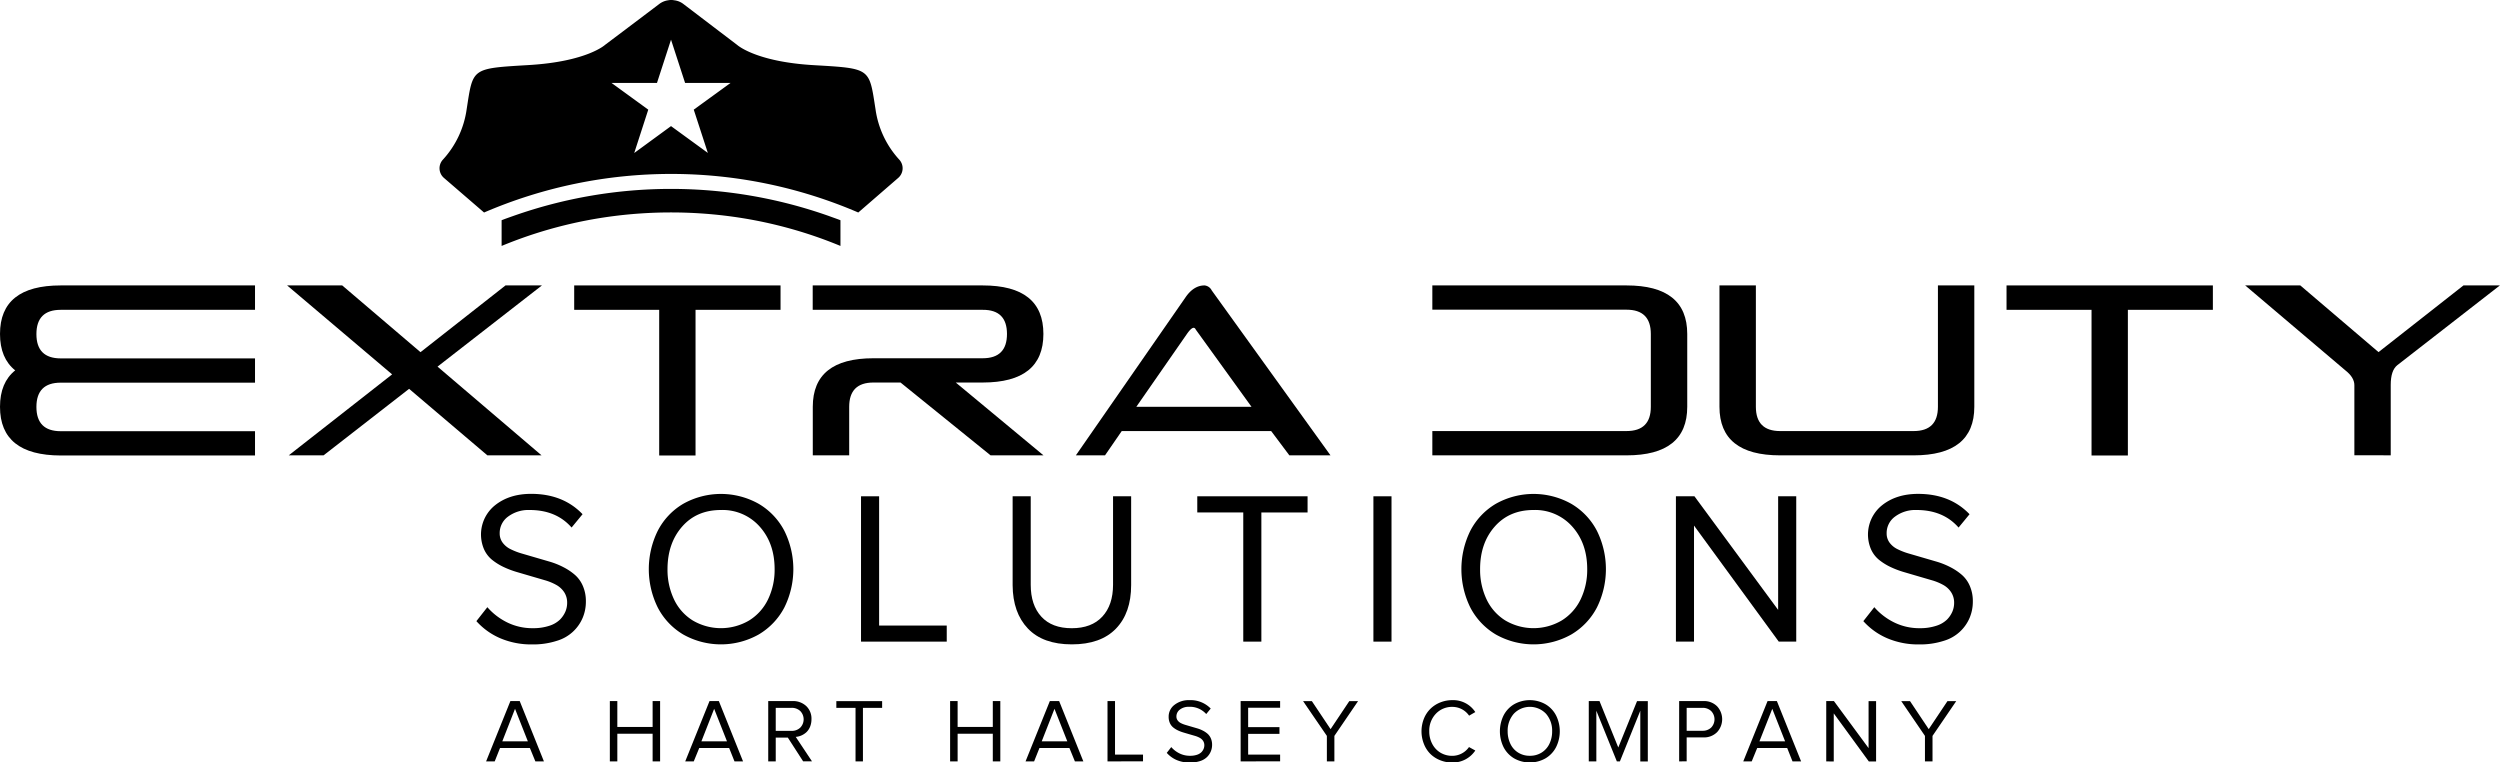 <svg id="logo-eds-liquid" xmlns="http://www.w3.org/2000/svg" viewBox="0 0 911.71 278.06"><g id="Layer_2" data-name="Layer 2"><path class="cls-1" d="M182.93,89.7a159.67,159.67,0,0,1,41.15-10.92,164.34,164.34,0,0,1,41.26,0A159.75,159.75,0,0,1,306.5,89.7V80.32c-1.37-.53-2.78-1-4.22-1.54a172.64,172.64,0,0,0-115.13,0c-1.44.51-2.85,1-4.22,1.54Z" transform="translate(0 -0.01)"/><path class="cls-2" d="M327.94,58.22a4.65,4.65,0,0,1-.41,6.7L313,77.51a172.49,172.49,0,0,0-136.47,0h0L161.93,64.92a4.64,4.64,0,0,1-.4-6.7,34.13,34.13,0,0,0,8.64-18.29c2.37-15.2,1.54-14.93,22.74-16.2s27.76-7.37,27.76-7.37L227,11.6,240.39,1.49A6.93,6.93,0,0,1,243.64.12,6,6,0,0,1,244.75,0a5.86,5.86,0,0,1,1.1.11,6.79,6.79,0,0,1,3.39,1.37L262.53,11.6l4.19,3.18,2.07,1.58a1.41,1.41,0,0,1,.24.2c1.3,1,8.54,6.06,27.53,7.2,21.2,1.24,20.36,1,22.74,16.17A34.13,34.13,0,0,0,327.94,58.22ZM253,40l13.43-9.75H249.84l-5.13-15.77-5.12,15.77H223L236.41,40l-5.12,15.81L244.71,46l13.43,9.78Z" transform="translate(0 -0.01)"/><path class="cls-1" d="M5.54,135.08Q0,130.65,0,121.8q0-17.7,22.14-17.7H93V113H22.14q-8.86,0-8.86,8.85t8.86,8.86H93v8.85H22.14q-8.86,0-8.86,8.85t8.86,8.85H93v8.86H22.14Q0,166.07,0,148.36,0,139.51,5.54,135.08Z" transform="translate(0 -0.01)"/><path class="cls-1" d="M149.19,141.81,118,166.07h-12.7L143,136.54,104.71,104.1H124.8l28.55,24.34,31-24.34h13.28l-38.07,29.61,37.94,32.36H177.74Z" transform="translate(0 -0.01)"/><path class="cls-1" d="M240.4,113h-31V104.1h75.25V113h-31v53.12H240.4Z" transform="translate(0 -0.01)"/><path class="cls-1" d="M328.41,139.51h-9.87q-8.85,0-8.85,8.85v17.71H296.41V148.36q0-17.7,22.13-17.7h39.84q8.85,0,8.85-8.86T358.38,113h-62V104.1h62q22.13,0,22.13,17.7t-22.13,17.71h-9.83l32,26.56h-19.3Z" transform="translate(0 -0.01)"/><path class="cls-1" d="M485.21,166.07h-15l-6.64-8.86H409.08l-6.1,8.86H392.35l39.93-57.54q3-4.43,7-4.43a3.28,3.28,0,0,1,2.61,1.81Zm-49.13-45.86c-.56-1.24-1.63-.71-3.23,1.59L414.4,148.36h42Z" transform="translate(0 -0.01)"/><path class="cls-1" d="M615.31,148.36q0,17.71-22.14,17.71H522.35v-8.86h70.82q8.87,0,8.86-8.85V121.8q0-8.85-8.86-8.85H522.35V104.1h70.82q22.14,0,22.14,17.7Z" transform="translate(0 -0.01)"/><path class="cls-1" d="M706.73,104.1H720v44.26q0,17.71-22.13,17.71H649.19q-22.12,0-22.13-17.71V104.1h13.28v44.26q0,8.85,8.85,8.85h48.69q8.85,0,8.85-8.85Z" transform="translate(0 -0.01)"/><path class="cls-1" d="M762.75,113h-31V104.1H807V113H776v53.12H762.75Z" transform="translate(0 -0.01)"/><path class="cls-1" d="M858.6,140.48c0-1.88-1.09-3.69-3.28-5.4l-36.56-31h20.1l28.55,24.34,31-24.34h13.28l-37.4,29.08q-2.43,1.9-2.43,7.21v25.68H858.6Z" transform="translate(0 -0.01)"/><path class="cls-1" d="M173.73,226.53l4-5.09a23,23,0,0,0,7.12,5.5,20.68,20.68,0,0,0,9.5,2.16,18.61,18.61,0,0,0,5.92-.86,9.86,9.86,0,0,0,3.92-2.25,9.51,9.51,0,0,0,2-2.94,8.18,8.18,0,0,0,.64-3.21,6.91,6.91,0,0,0-1.06-3.83,8.2,8.2,0,0,0-2.89-2.68,19.57,19.57,0,0,0-4.21-1.73l-5-1.46-5.18-1.52a33.32,33.32,0,0,1-4.95-1.89,21.14,21.14,0,0,1-4.17-2.63,10.51,10.51,0,0,1-2.89-3.87,13.66,13.66,0,0,1,4.11-16q5.19-4.12,13.11-4.12,11.64,0,18.75,7.42l-4,4.86Q202.86,186,193.14,186a12.43,12.43,0,0,0-7.82,2.38,7.4,7.4,0,0,0-3.09,6.14,5.58,5.58,0,0,0,1.07,3.38,7.77,7.77,0,0,0,2.87,2.37,23.8,23.8,0,0,0,4.19,1.62l5,1.46,5.21,1.52a27.69,27.69,0,0,1,4.94,2,20.75,20.75,0,0,1,4.19,2.82,11.22,11.22,0,0,1,2.89,4.07,13.93,13.93,0,0,1,1.07,5.63,15.16,15.16,0,0,1-1.08,5.72,14.68,14.68,0,0,1-9.42,8.57,28,28,0,0,1-9.06,1.34,28.78,28.78,0,0,1-11.71-2.27A24.84,24.84,0,0,1,173.73,226.53Z" transform="translate(0 -0.01)"/><path class="cls-1" d="M239.88,221.57a31.6,31.6,0,0,1,0-28,24.35,24.35,0,0,1,9.3-9.84,28.09,28.09,0,0,1,27.48,0,24.59,24.59,0,0,1,9.37,9.84,31.43,31.43,0,0,1,0,28,24.71,24.71,0,0,1-9.37,9.84,28.09,28.09,0,0,1-27.48,0A24.48,24.48,0,0,1,239.88,221.57Zm3.55-14a25.14,25.14,0,0,0,2.36,11,18.14,18.14,0,0,0,6.82,7.7,20.24,20.24,0,0,0,20.61,0,18.34,18.34,0,0,0,6.88-7.7,24.74,24.74,0,0,0,2.39-11q0-9.39-5.4-15.47A18.07,18.07,0,0,0,262.91,186q-8.84,0-14.15,6.06T243.43,207.55Z" transform="translate(0 -0.01)"/><path class="cls-1" d="M314,234V181h6.6v47.14h24.66V234Z" transform="translate(0 -0.01)"/><path class="cls-1" d="M369.29,213.45V181h6.6v32.27q0,7.41,3.87,11.63t11.1,4.21q7.23,0,11.14-4.23t3.91-11.61V181h6.6v32.38q0,10.14-5.54,15.88T390.86,235q-10.5,0-16-5.77T369.29,213.45Z" transform="translate(0 -0.01)"/><path class="cls-1" d="M436.63,186.89V181h40.22v5.9H460V234h-6.6V186.89Z" transform="translate(0 -0.01)"/><path class="cls-1" d="M500.86,234V181h6.6v53Z" transform="translate(0 -0.01)"/><path class="cls-1" d="M536.21,221.57a31.69,31.69,0,0,1,0-28,24.44,24.44,0,0,1,9.31-9.84,28.09,28.09,0,0,1,27.48,0,24.5,24.5,0,0,1,9.36,9.84,31.43,31.43,0,0,1,0,28,24.62,24.62,0,0,1-9.36,9.84,28.09,28.09,0,0,1-27.48,0A24.57,24.57,0,0,1,536.21,221.57Zm3.56-14a25.14,25.14,0,0,0,2.35,11,18.21,18.21,0,0,0,6.82,7.7,20.26,20.26,0,0,0,20.62,0,18.41,18.41,0,0,0,6.88-7.7,24.88,24.88,0,0,0,2.39-11q0-9.39-5.4-15.47A18.08,18.08,0,0,0,559.24,186q-8.82,0-14.15,6.06T539.77,207.55Z" transform="translate(0 -0.01)"/><path class="cls-1" d="M611.18,234V181h6.76l30.52,41.43V181h6.6v53h-6.37l-30.91-42.32V234Z" transform="translate(0 -0.01)"/><path class="cls-1" d="M679.53,226.53l4-5.09a22.93,22.93,0,0,0,7.12,5.5,20.68,20.68,0,0,0,9.5,2.16,18.61,18.61,0,0,0,5.92-.86A9.86,9.86,0,0,0,710,226a9.51,9.51,0,0,0,2-2.94,8.18,8.18,0,0,0,.64-3.21,6.92,6.92,0,0,0-1.07-3.83,8.08,8.08,0,0,0-2.88-2.68,19.57,19.57,0,0,0-4.21-1.73l-5-1.46-5.18-1.52a33.32,33.32,0,0,1-4.95-1.89,20.85,20.85,0,0,1-4.17-2.63,10.51,10.51,0,0,1-2.89-3.87,13.66,13.66,0,0,1,4.11-16q5.19-4.12,13.11-4.12,11.64,0,18.75,7.42l-4,4.86Q708.66,186,698.94,186a12.41,12.41,0,0,0-7.82,2.38,7.4,7.4,0,0,0-3.09,6.14,5.64,5.64,0,0,0,1.06,3.38,7.89,7.89,0,0,0,2.88,2.37,23.8,23.8,0,0,0,4.19,1.62l5,1.46,5.21,1.52a28,28,0,0,1,4.94,2,20.75,20.75,0,0,1,4.19,2.82,11.22,11.22,0,0,1,2.89,4.07,13.93,13.93,0,0,1,1.07,5.63,15.16,15.16,0,0,1-1.08,5.72,14.68,14.68,0,0,1-9.42,8.57,28,28,0,0,1-9.07,1.34,28.77,28.77,0,0,1-11.7-2.27A24.84,24.84,0,0,1,679.53,226.53Z" transform="translate(0 -0.01)"/><path class="cls-1" d="M177.27,277.68l8.86-22h3.4l8.83,22h-3.12l-2-4.88H182.35l-1.94,4.88Zm5.91-7.32h9.32l-4.68-11.86Z" transform="translate(0 -0.01)"/><path class="cls-1" d="M222.4,277.68v-22h2.73v9.44H238v-9.44h2.73v22H238V267.59H225.13v10.09Z" transform="translate(0 -0.01)"/><path class="cls-1" d="M249.89,277.68l8.86-22h3.4l8.83,22h-3.12l-1.95-4.88H255L253,277.68Zm5.9-7.32h9.33l-4.68-11.86Z" transform="translate(0 -0.01)"/><path class="cls-1" d="M280.16,277.68v-22H289a7,7,0,0,1,5,1.8,6.3,6.3,0,0,1,1.93,4.82,7.25,7.25,0,0,1-.47,2.64,5.84,5.84,0,0,1-1.28,2,6.5,6.5,0,0,1-1.83,1.24,6.38,6.38,0,0,1-2.16.56l5.93,8.92h-3.23L287.31,269H282.9v8.69Zm2.74-11.13h5.76a4.43,4.43,0,0,0,3.18-1.18,4.33,4.33,0,0,0,0-6.06,4.47,4.47,0,0,0-3.19-1.16H282.9Z" transform="translate(0 -0.01)"/><path class="cls-1" d="M305,258.15v-2.44H321.7v2.44h-7v19.53H312V258.15Z" transform="translate(0 -0.01)"/><path class="cls-1" d="M346.49,277.68v-22h2.74v9.44h12.83v-9.44h2.74v22h-2.74V267.59H349.23v10.09Z" transform="translate(0 -0.01)"/><path class="cls-1" d="M374,277.68l8.86-22h3.39l8.83,22H392L390,272.8H379.07l-1.95,4.88Zm5.9-7.32h9.33l-4.68-11.86Z" transform="translate(0 -0.01)"/><path class="cls-1" d="M403.89,277.68v-22h2.74v19.52h10.21v2.45Z" transform="translate(0 -0.01)"/><path class="cls-1" d="M425.5,274.57l1.64-2.11a9.51,9.51,0,0,0,2.95,2.28,8.48,8.48,0,0,0,3.93.89,7.58,7.58,0,0,0,2.45-.35,4.14,4.14,0,0,0,1.63-.93,3.84,3.84,0,0,0,.83-1.22,3.4,3.4,0,0,0,.27-1.33,2.92,2.92,0,0,0-.44-1.59,3.47,3.47,0,0,0-1.2-1.11,8.76,8.76,0,0,0-1.74-.72l-2.07-.6-2.14-.63a13.57,13.57,0,0,1-2.05-.78,8.49,8.49,0,0,1-1.73-1.09,4.41,4.41,0,0,1-1.2-1.6,5.49,5.49,0,0,1-.44-2.24,5.34,5.34,0,0,1,2.15-4.4,8.42,8.42,0,0,1,5.42-1.7,10.25,10.25,0,0,1,7.77,3.07l-1.64,2a8,8,0,0,0-6.35-2.64,5.18,5.18,0,0,0-3.24,1,3.09,3.09,0,0,0-1.28,2.55,2.33,2.33,0,0,0,.44,1.4,3.22,3.22,0,0,0,1.19,1,9.61,9.61,0,0,0,1.73.67l2.07.61,2.16.63a11.39,11.39,0,0,1,2.05.82,8.57,8.57,0,0,1,1.73,1.16,4.89,4.89,0,0,1,1.2,1.69,5.92,5.92,0,0,1,.44,2.34,6.16,6.16,0,0,1-1.82,4.42,6.38,6.38,0,0,1-2.53,1.49,11.58,11.58,0,0,1-3.76.56,12,12,0,0,1-4.84-.94A10.24,10.24,0,0,1,425.5,274.57Z" transform="translate(0 -0.01)"/><path class="cls-1" d="M452.44,277.68v-22h14.4v2.44H455.18v7.06H466.6v2.45H455.18v7.57h11.66v2.45Z" transform="translate(0 -0.01)"/><path class="cls-1" d="M475.22,255.71h3.2l6.82,10.21,6.82-10.21h3.2l-8.63,12.67v9.3h-2.74v-9.3Z" transform="translate(0 -0.01)"/><path class="cls-1" d="M519.28,271.32a12.54,12.54,0,0,1,0-9.23,10.54,10.54,0,0,1,2.39-3.61,10.87,10.87,0,0,1,3.59-2.31,11.75,11.75,0,0,1,4.43-.83,9.62,9.62,0,0,1,8.33,4.35L535.76,261a7.39,7.39,0,0,0-6.07-3.2,8.06,8.06,0,0,0-6.05,2.5,8.91,8.91,0,0,0-2.41,6.43,9.55,9.55,0,0,0,1.11,4.61,8.09,8.09,0,0,0,3,3.18,8.31,8.31,0,0,0,4.31,1.13,7.43,7.43,0,0,0,6.07-3.2l2.3,1.26a9.91,9.91,0,0,1-8.37,4.39,11.75,11.75,0,0,1-4.43-.84,10.71,10.71,0,0,1-3.59-2.31A10.54,10.54,0,0,1,519.28,271.32Z" transform="translate(0 -0.01)"/><path class="cls-1" d="M548.34,272.51a13.16,13.16,0,0,1,0-11.61,10.11,10.11,0,0,1,3.86-4.08,11.68,11.68,0,0,1,11.38,0,10.1,10.1,0,0,1,3.88,4.08,13,13,0,0,1,0,11.61,10.1,10.1,0,0,1-3.88,4.08,11.61,11.61,0,0,1-11.38,0A10.11,10.11,0,0,1,548.34,272.51Zm1.48-5.8a10.45,10.45,0,0,0,1,4.57,7.55,7.55,0,0,0,2.83,3.19,7.78,7.78,0,0,0,4.26,1.16,7.87,7.87,0,0,0,4.28-1.16,7.66,7.66,0,0,0,2.85-3.19,10.32,10.32,0,0,0,1-4.57,9.29,9.29,0,0,0-2.24-6.41,8.11,8.11,0,0,0-11.74,0A9.36,9.36,0,0,0,549.82,266.71Z" transform="translate(0 -0.01)"/><path class="cls-1" d="M579.4,277.68v-22h3.91l6.85,16.93L597,255.71h3.93v22h-2.74V259.2l-7.44,18.48h-1.11l-7.48-18.48v18.48Z" transform="translate(0 -0.01)"/><path class="cls-1" d="M612.36,277.68v-22h8.83a6.7,6.7,0,0,1,5,1.9,6.93,6.93,0,0,1,0,9.44,6.7,6.7,0,0,1-5,1.91H615.1v8.72Zm2.74-11.17h5.76a4.41,4.41,0,0,0,3.16-1.15,4.33,4.33,0,0,0,0-6.05,4.41,4.41,0,0,0-3.16-1.16H615.1Z" transform="translate(0 -0.01)"/><path class="cls-1" d="M635.74,277.68l8.86-22H648l8.84,22H653.7l-1.94-4.88H640.82l-2,4.88Zm5.9-7.32H651l-4.68-11.86Z" transform="translate(0 -0.01)"/><path class="cls-1" d="M666,277.68v-22h2.8l12.64,17.16V255.71h2.74v22h-2.64l-12.8-17.54v17.54Z" transform="translate(0 -0.01)"/><path class="cls-1" d="M693.36,255.71h3.2l6.82,10.21,6.82-10.21h3.2l-8.64,12.67v9.3H702v-9.3Z" transform="translate(0 -0.01)"/></g></svg>